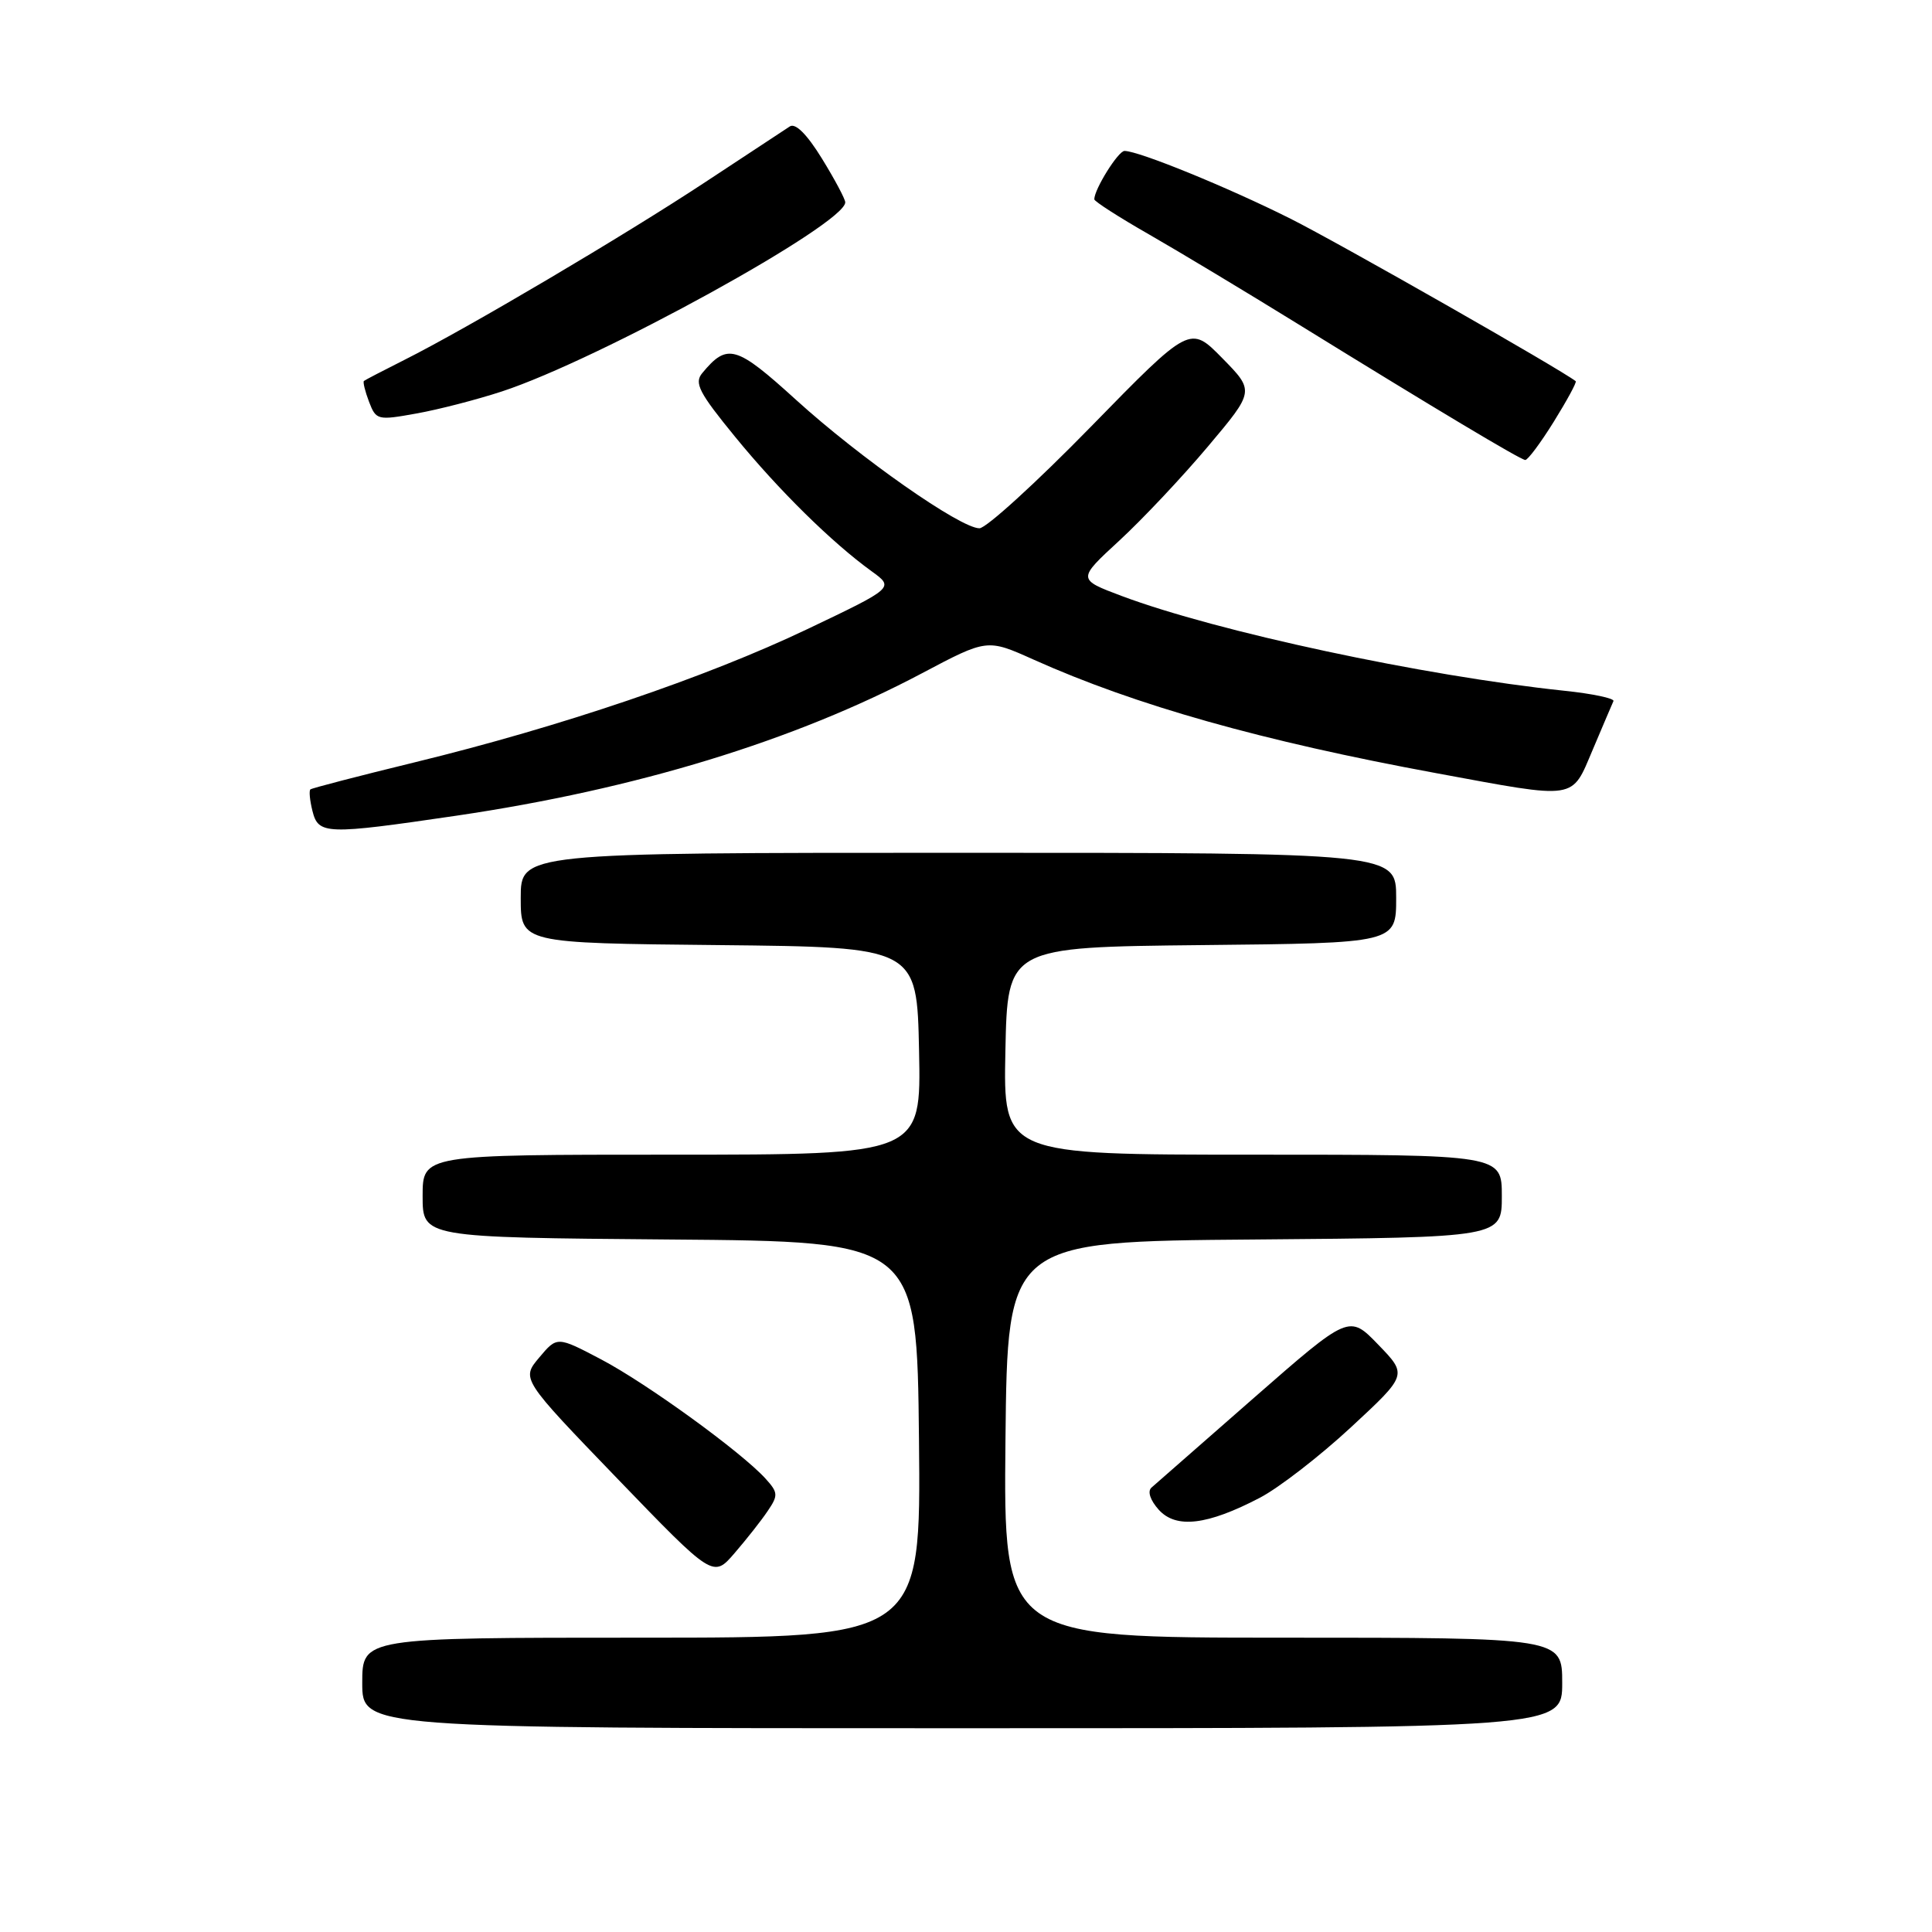 <?xml version="1.0" encoding="UTF-8" standalone="no"?>
<!DOCTYPE svg PUBLIC "-//W3C//DTD SVG 1.1//EN" "http://www.w3.org/Graphics/SVG/1.1/DTD/svg11.dtd" >
<svg xmlns="http://www.w3.org/2000/svg" xmlns:xlink="http://www.w3.org/1999/xlink" version="1.1" viewBox="0 0 256 256">
 <g >
 <path fill="currentColor"
d=" M 207.00 223.00 C 207.00 217.00 207.00 217.00 169.98 217.00 C 132.97 217.00 132.97 217.00 133.23 190.75 C 133.50 164.50 133.50 164.50 166.25 164.24 C 199.00 163.97 199.00 163.97 199.00 158.49 C 199.00 153.00 199.00 153.00 165.97 153.00 C 132.94 153.00 132.94 153.00 133.22 139.25 C 133.50 125.50 133.50 125.50 159.25 125.23 C 185.00 124.97 185.00 124.97 185.00 118.98 C 185.00 113.00 185.00 113.00 127.00 113.00 C 69.00 113.00 69.00 113.00 69.00 118.98 C 69.00 124.97 69.00 124.97 95.25 125.23 C 121.50 125.50 121.50 125.50 121.78 139.25 C 122.06 153.00 122.06 153.00 89.03 153.00 C 56.00 153.00 56.00 153.00 56.00 158.49 C 56.00 163.97 56.00 163.97 88.75 164.24 C 121.50 164.50 121.50 164.50 121.77 190.75 C 122.03 217.00 122.03 217.00 85.02 217.00 C 48.00 217.00 48.00 217.00 48.00 223.00 C 48.00 229.00 48.00 229.00 127.50 229.00 C 207.00 229.00 207.00 229.00 207.00 223.00 Z  M 101.72 200.22 C 103.13 198.15 103.11 197.77 101.44 195.93 C 98.26 192.42 85.72 183.32 79.66 180.13 C 73.82 177.06 73.82 177.06 71.45 179.88 C 69.07 182.71 69.07 182.71 81.78 195.90 C 94.50 209.09 94.50 209.09 97.34 205.79 C 98.90 203.98 100.88 201.48 101.72 200.22 Z  M 166.94 198.46 C 169.45 197.15 174.88 192.95 179.00 189.13 C 186.50 182.18 186.50 182.18 182.63 178.18 C 178.77 174.18 178.77 174.18 166.13 185.24 C 159.19 191.32 153.08 196.67 152.57 197.12 C 152.02 197.62 152.42 198.80 153.54 200.05 C 155.84 202.59 159.97 202.10 166.94 198.46 Z  M 60.50 108.08 C 84.31 104.57 105.27 98.16 122.15 89.22 C 130.80 84.64 130.80 84.64 136.93 87.39 C 150.45 93.46 167.25 98.20 190.32 102.45 C 209.19 105.93 208.17 106.09 211.07 99.28 C 212.40 96.13 213.63 93.26 213.79 92.90 C 213.95 92.54 211.03 91.92 207.29 91.53 C 188.60 89.56 161.24 83.70 148.63 78.97 C 142.75 76.76 142.75 76.76 148.32 71.63 C 151.38 68.81 156.66 63.20 160.06 59.16 C 166.24 51.82 166.24 51.82 161.96 47.46 C 157.68 43.10 157.68 43.10 144.54 56.55 C 137.31 63.95 130.67 70.00 129.78 70.00 C 127.26 70.00 113.98 60.70 105.50 53.00 C 97.52 45.75 96.38 45.42 93.05 49.44 C 91.96 50.75 92.62 52.03 97.39 57.86 C 103.18 64.95 110.24 71.90 115.50 75.70 C 118.50 77.87 118.50 77.87 106.94 83.38 C 93.56 89.76 74.24 96.31 55.00 101.00 C 47.58 102.81 41.33 104.43 41.13 104.60 C 40.93 104.77 41.05 106.05 41.40 107.45 C 42.19 110.60 43.14 110.63 60.50 108.08 Z  M 205.89 55.87 C 207.64 53.05 208.95 50.64 208.79 50.51 C 206.90 49.00 177.42 32.20 171.00 28.98 C 162.68 24.81 150.89 20.00 149.00 20.00 C 148.17 20.00 145.00 25.07 145.00 26.41 C 145.00 26.68 148.26 28.78 152.25 31.06 C 156.24 33.35 165.12 38.69 172.00 42.94 C 190.30 54.24 201.42 60.89 202.10 60.95 C 202.43 60.98 204.14 58.69 205.89 55.87 Z  M 66.50 51.87 C 79.39 47.64 112.00 29.68 112.00 26.81 C 112.00 26.38 110.61 23.77 108.91 21.01 C 106.94 17.81 105.41 16.27 104.66 16.75 C 104.02 17.17 99.00 20.48 93.50 24.10 C 82.76 31.19 61.91 43.51 53.60 47.68 C 50.80 49.09 48.37 50.35 48.22 50.48 C 48.07 50.61 48.37 51.85 48.90 53.24 C 49.83 55.67 50.03 55.72 55.18 54.79 C 58.11 54.27 63.20 52.95 66.50 51.87 Z "/>
</g>
</svg>